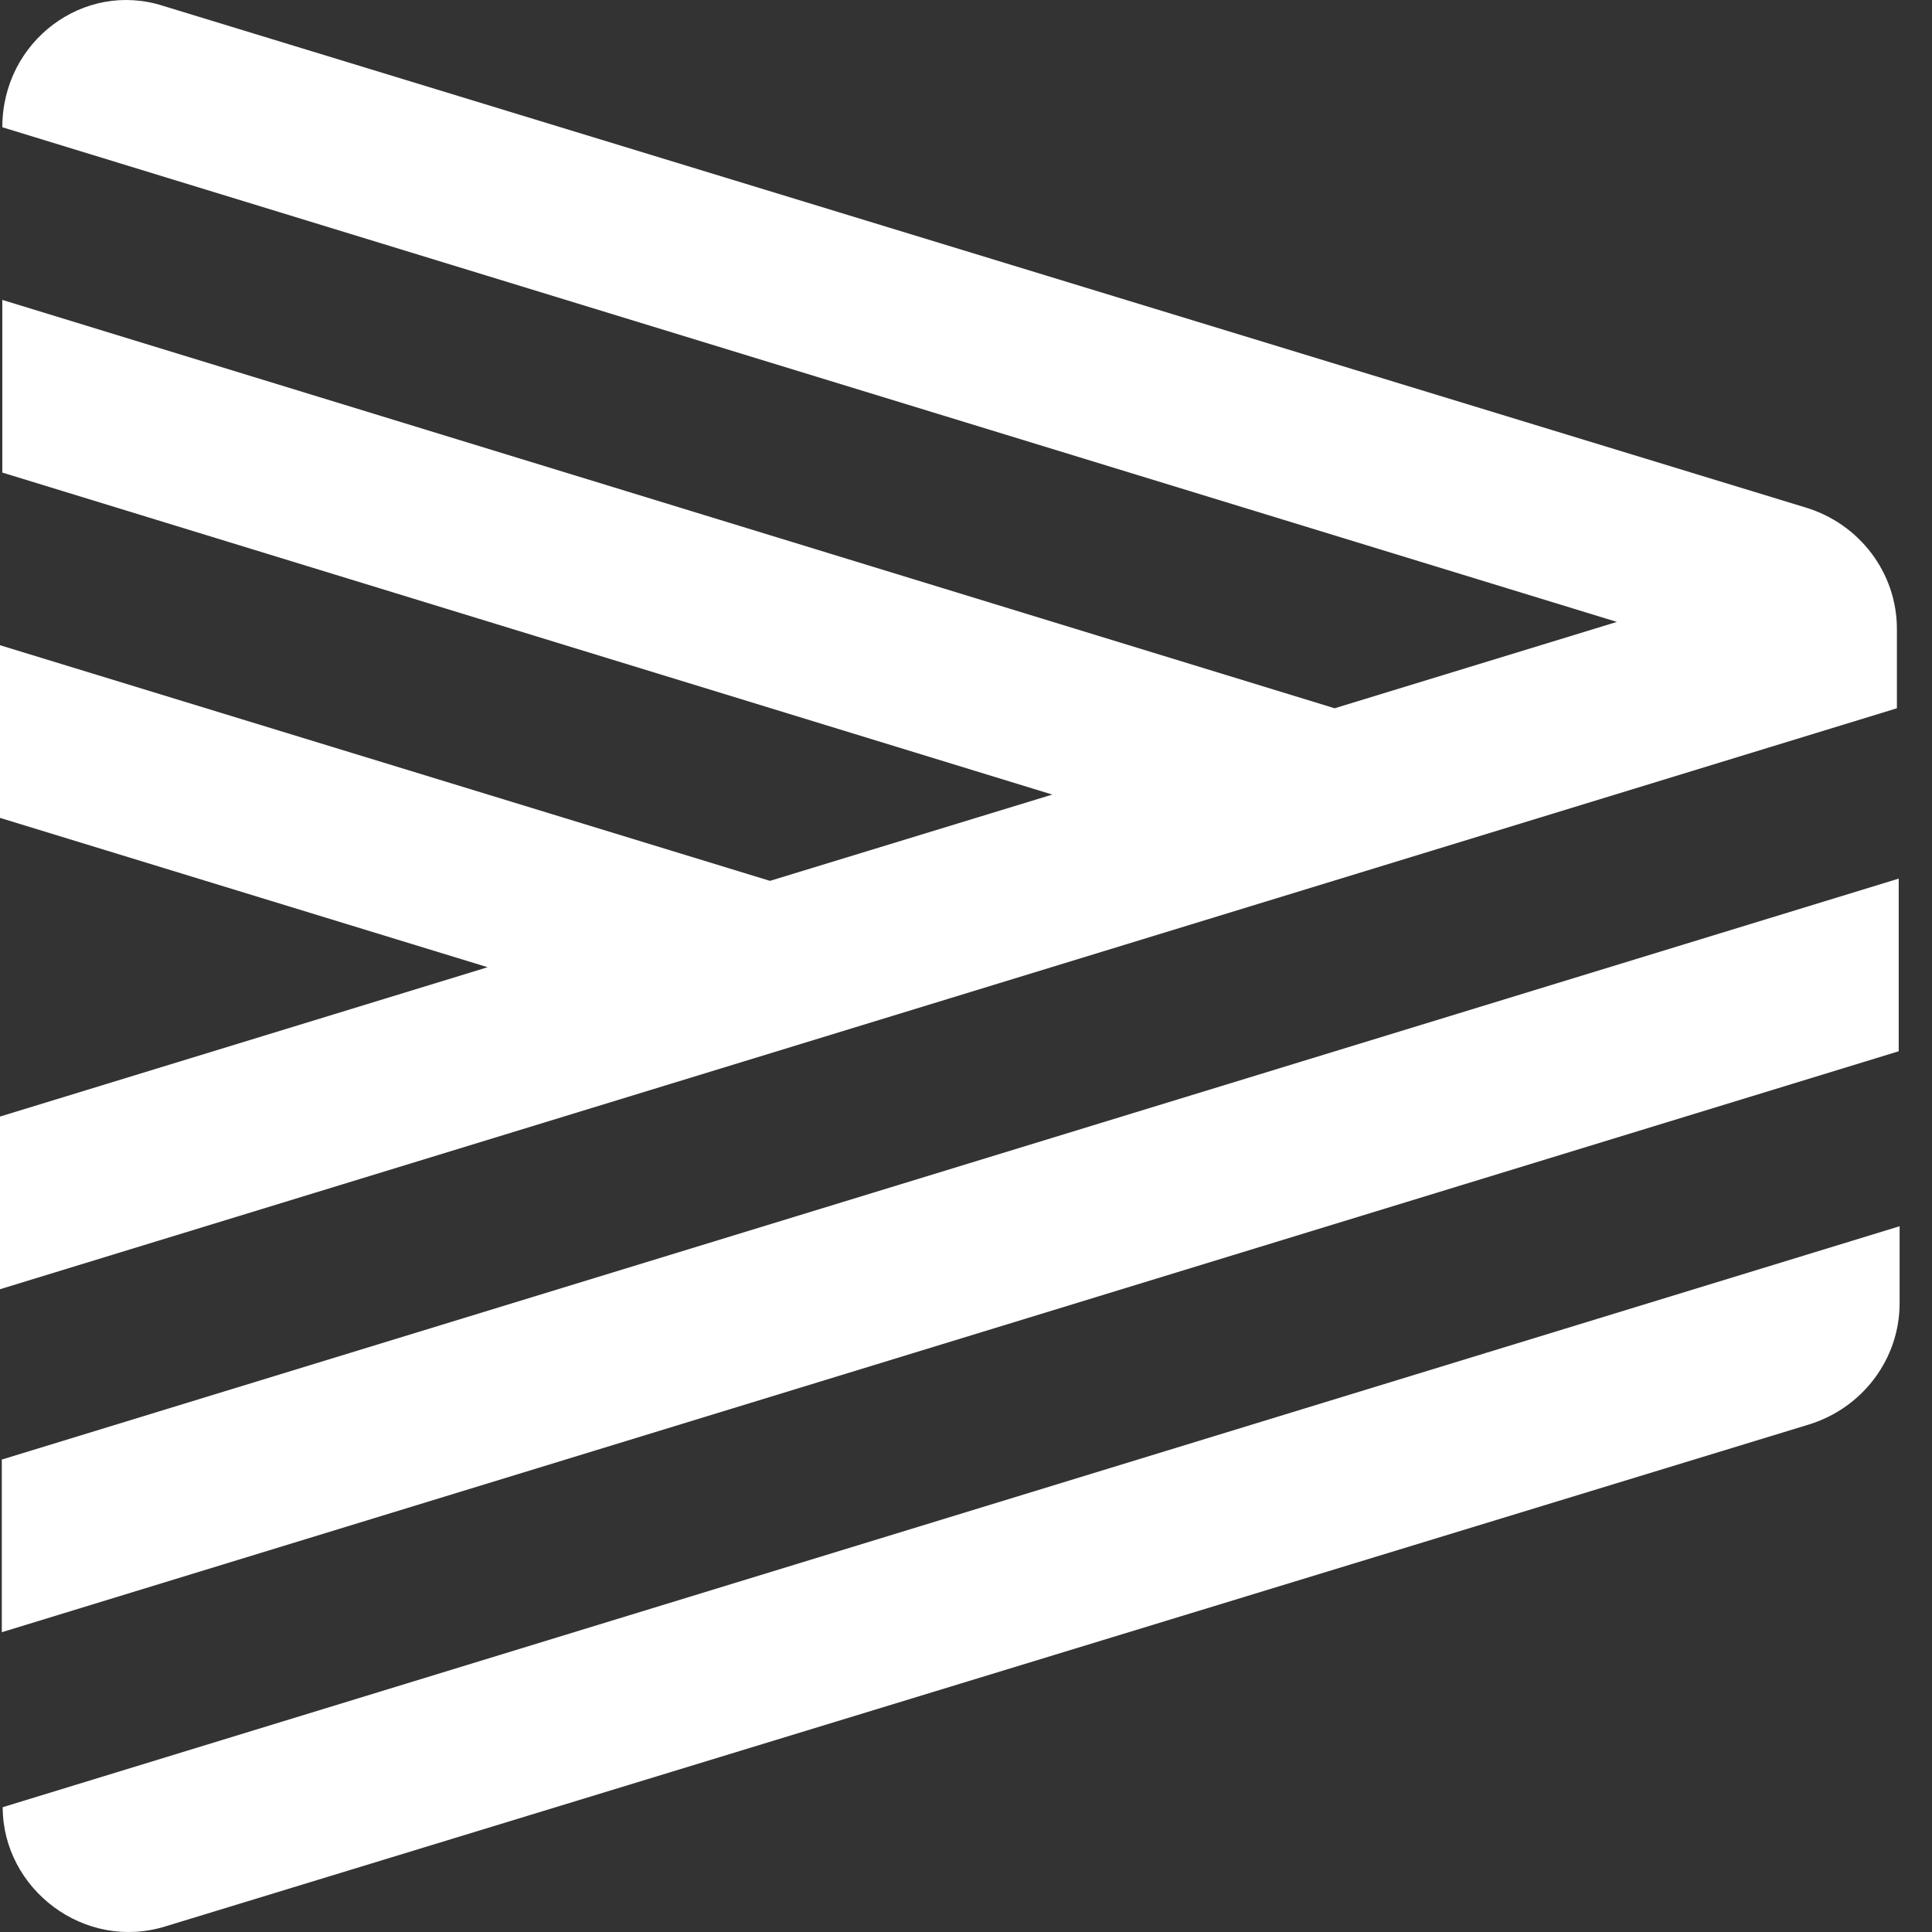 <svg width="30" height="30" viewBox="0 0 30 30" fill="none">
    <rect x="0" y="0" width="30" height="30" fill="#333333" stroke="none"/>
    <path d="M0.036 1.976L25.107 9.657L20.724 10.998L0.036 4.657V7.338L16.34 12.338L11.956 13.678L0 10.019V12.7L7.572 15.019L0 17.338V20.019L29.455 10.998V9.766C29.455 8.896 28.875 8.135 28.042 7.882L2.536 0.092C1.304 -0.306 0.036 0.636 0.036 1.976Z" fill="#ffffff"></path>
    <path d="M0.028 25.345L29.483 16.324V13.643L0.028 22.664V25.345Z" fill="#ffffff"></path>
    <path d="M2.578 29.91L28.084 22.121C28.917 21.867 29.497 21.106 29.497 20.237V19.041L0.042 28.062C0.042 29.33 1.31 30.309 2.578 29.91Z" fill="#ffffff"></path>
</svg>